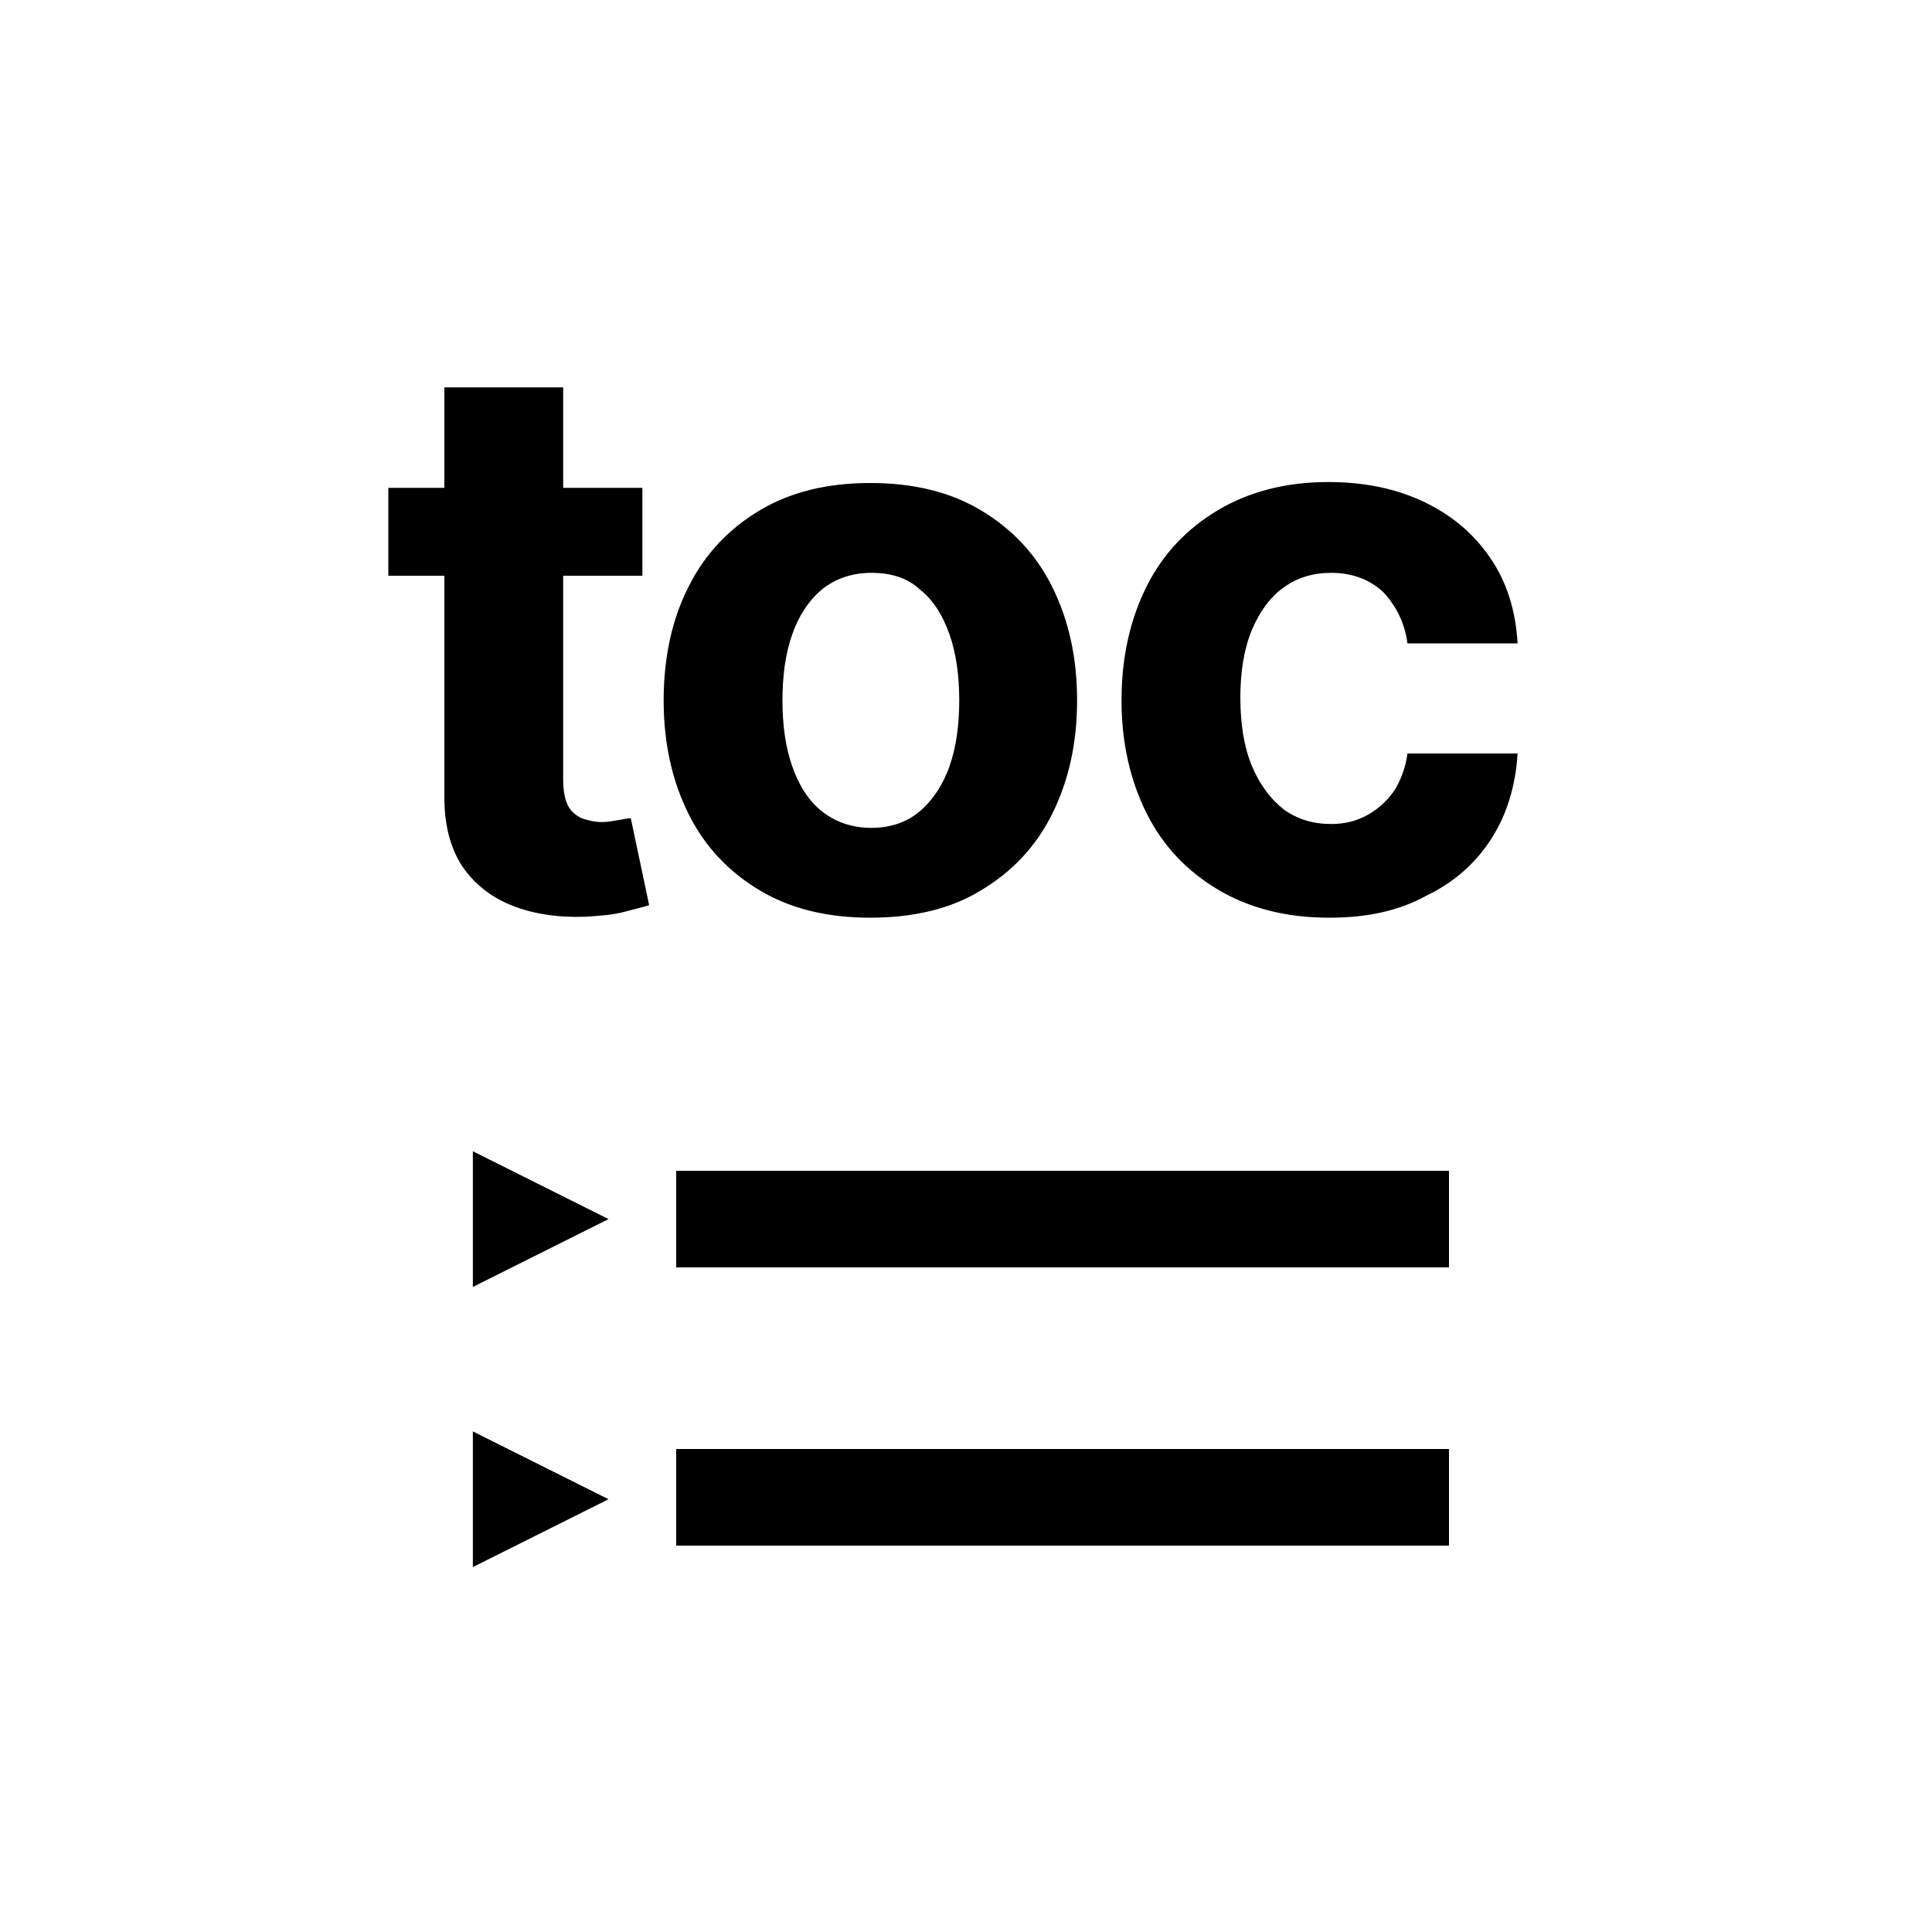 <?xml version="1.0" encoding="utf-8"?><!--Generator: Adobe Illustrator 25.3.1, SVG Export Plug-In . SVG Version: 6.00 Build 0)--><svg xmlns="http://www.w3.org/2000/svg" xmlns:xlink="http://www.w3.org/1999/xlink" id="TOC-Icon" x="0" y="0" baseProfile="tiny" overflow="visible" version="1.2" viewBox="0 0 200 200" xml:space="preserve"><path d="M66.5 50.5v9.1H40.2v-9.1h26.3zM46.2 40.1h12.1v40.7c0 1.1.2 2 .5 2.6s.8 1 1.4 1.3c.6.2 1.3.4 2.1.4.6 0 1.1-.1 1.7-.2s1-.2 1.3-.2l1.9 9c-.6.2-1.5.4-2.6.7-1.1.3-2.4.4-4 .5-2.9.1-5.5-.3-7.7-1.2-2.2-.9-3.9-2.3-5.1-4.1-1.2-1.9-1.8-4.2-1.8-7.1V40.1h.2zM90.1 95c-4.4 0-8.2-.9-11.4-2.8-3.2-1.9-5.7-4.5-7.4-7.9-1.7-3.4-2.6-7.3-2.6-11.8s.9-8.5 2.6-11.8c1.7-3.4 4.2-6 7.4-7.9 3.2-1.9 7-2.8 11.4-2.8s8.2.9 11.4 2.8c3.2 1.9 5.7 4.5 7.4 7.9 1.7 3.4 2.6 7.3 2.6 11.8s-.9 8.4-2.6 11.8-4.2 6-7.4 7.9c-3.1 1.9-7 2.8-11.4 2.8zm.1-9.3c2 0 3.7-.6 5-1.7s2.4-2.7 3.1-4.7 1-4.3 1-6.8-.3-4.8-1-6.8-1.7-3.6-3.1-4.7c-1.3-1.2-3-1.7-5-1.7s-3.7.6-5.1 1.7c-1.4 1.2-2.4 2.7-3.1 4.7s-1 4.3-1 6.8.3 4.8 1 6.8 1.7 3.6 3.1 4.7 3.1 1.7 5.1 1.7zm47.4 9.3c-4.5 0-8.3-1-11.5-2.9s-5.7-4.5-7.4-7.9c-1.7-3.4-2.6-7.3-2.6-11.7 0-4.5.9-8.4 2.6-11.8s4.2-6 7.4-7.9c3.2-1.9 7-2.9 11.4-2.9 3.8 0 7.1.7 10 2.1 2.9 1.4 5.1 3.3 6.8 5.8s2.6 5.4 2.8 8.8h-11.4c-.3-2.2-1.2-3.9-2.5-5.3-1.4-1.3-3.2-2-5.4-2-1.9 0-3.5.5-4.9 1.5s-2.5 2.5-3.3 4.4c-.8 1.9-1.2 4.3-1.2 7 0 2.8.4 5.2 1.2 7.1s1.9 3.4 3.3 4.5c1.4 1 3 1.5 4.9 1.5 1.4 0 2.6-.3 3.7-.9 1.1-.6 2-1.4 2.8-2.5.7-1.1 1.2-2.4 1.4-3.9h11.4c-.2 3.3-1.1 6.3-2.7 8.8s-3.8 4.5-6.7 5.9c-2.9 1.6-6.2 2.3-10.1 2.3z"/><path fill="none" stroke="#000000" stroke-width="10" d="M70 155h80m-80-28.8h80"/><path stroke="#000000" stroke-width="2.5" d="M50.2 131.2v-10l10 5zm0 29v-10l10 5z"/></svg>